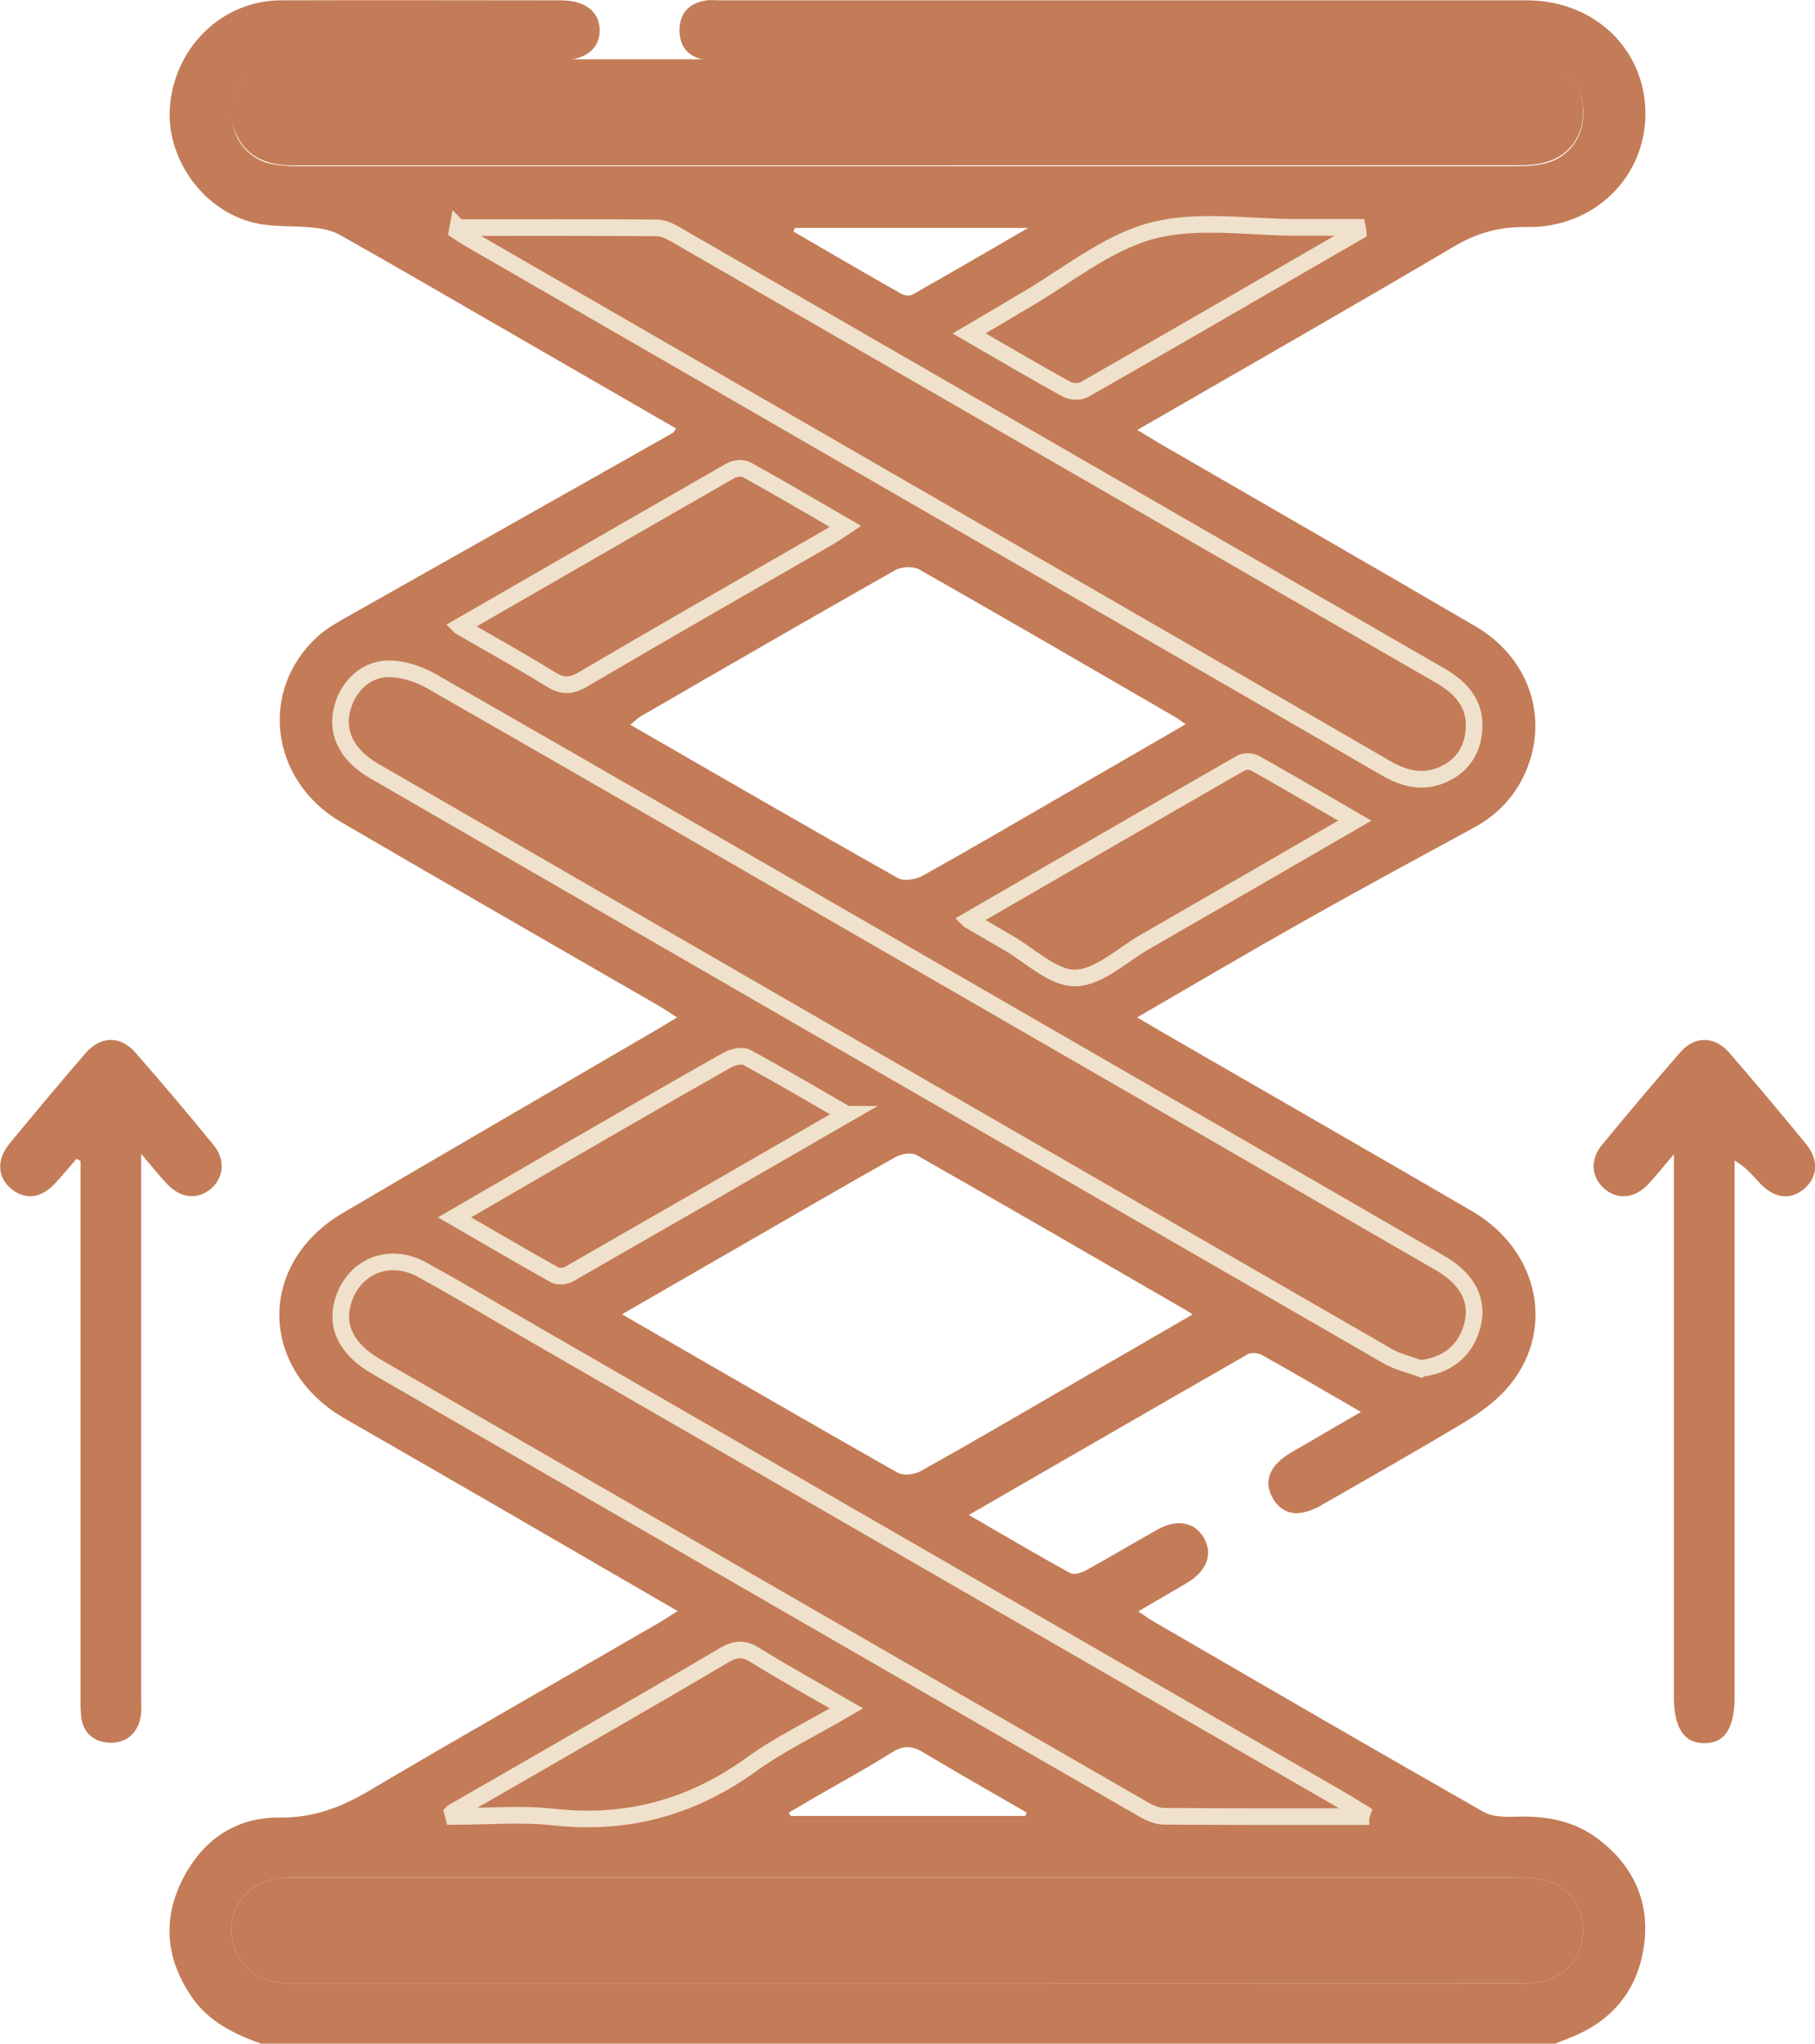 <?xml version="1.0" encoding="UTF-8"?><svg id="Layer_2" xmlns="http://www.w3.org/2000/svg" viewBox="0 0 109.05 122.77"><defs><style>.cls-1,.cls-2{fill:#c37c57;}.cls-2{stroke:#f0e1cc;stroke-miterlimit:10;}</style></defs><g id="Layer_1-2"><g><g><path class="cls-1" d="M15.68,122.77c-1.63-.59-3.16-1.33-4.17-2.82-1.49-2.19-1.77-4.51-.61-6.91,1.18-2.43,3.2-3.88,5.87-3.85,2.03,.02,3.67-.59,5.35-1.58,5.77-3.41,11.6-6.72,17.4-10.08,.37-.21,.73-.46,1.19-.75-3.28-1.9-6.45-3.74-9.62-5.58-3.45-2-6.91-3.99-10.37-5.98-5.2-3-5.26-9.33-.11-12.36,6.26-3.68,12.54-7.32,18.81-10.98,.38-.22,.74-.45,1.26-.76-.44-.28-.77-.51-1.12-.71-6.36-3.67-12.72-7.32-19.06-11.02-4.27-2.49-4.96-7.92-1.43-11.14,.52-.48,1.16-.84,1.78-1.19,6.52-3.69,13.05-7.36,19.57-11.05,.06-.04,.09-.13,.2-.27-3.52-2.03-7.04-4.06-10.55-6.09-3.21-1.85-6.42-3.72-9.65-5.54-.46-.26-1.03-.38-1.56-.43-1.19-.13-2.41-.02-3.56-.29-3.17-.73-5.44-4.03-5.07-7.2C10.62,2.68,13.45,.03,16.88,.02c5.59-.02,11.19,0,16.78,0,1.49,0,2.34,.65,2.37,1.77,.02,1.13-.85,1.83-2.31,1.83-5.39,0-10.79,0-16.18,0-2.4,0-3.82,1.46-3.58,3.62,.15,1.32,1.09,2.38,2.41,2.62,.59,.11,1.19,.13,1.79,.13,24.25,0,48.51,0,72.76,0,.56,0,1.12-.02,1.67-.12,1.48-.25,2.47-1.4,2.53-2.9,.07-1.52-.77-2.76-2.22-3.15-.61-.16-1.26-.2-1.89-.2-15.78-.01-31.57,0-47.35,0-.44,0-.89,.04-1.32-.03-1.01-.17-1.53-.81-1.51-1.83,.02-.97,.57-1.55,1.51-1.72,.31-.06,.64-.02,.96-.02,16.14,0,32.29,0,48.43,0,4.06,0,7.13,2.94,7.13,6.81,0,3.84-3.11,6.88-7.14,6.81-1.62-.03-2.98,.35-4.38,1.18-6.25,3.69-12.55,7.28-19.01,11.01,.52,.31,.94,.57,1.36,.82,6.32,3.66,12.65,7.29,18.95,10.97,3.24,1.89,4.44,5.5,3.02,8.76-.65,1.48-1.7,2.58-3.12,3.35-3.39,1.84-6.79,3.68-10.16,5.58-3.32,1.87-6.61,3.81-10.06,5.81,.55,.32,.95,.56,1.36,.8,6.25,3.61,12.51,7.2,18.75,10.83,4.16,2.42,5.09,7.41,2,10.78-.72,.78-1.63,1.42-2.54,1.97-2.81,1.68-5.65,3.29-8.49,4.92-1.33,.76-2.33,.61-2.92-.4-.59-1.01-.21-1.99,1.06-2.74,1.37-.8,2.74-1.59,4.23-2.46-2.08-1.2-4-2.33-5.95-3.42-.23-.13-.64-.16-.86-.04-5.53,3.17-11.05,6.36-16.75,9.65,2.12,1.23,4.09,2.39,6.09,3.49,.23,.12,.68-.01,.96-.17,1.43-.79,2.84-1.63,4.26-2.43,1.18-.67,2.26-.47,2.81,.48,.56,.97,.19,1.98-.98,2.69-.95,.57-1.92,1.12-2.96,1.73,.33,.22,.58,.41,.85,.57,6.62,3.84,13.24,7.69,19.9,11.48,.6,.34,1.46,.3,2.19,.28,1.69-.03,3.27,.29,4.63,1.3,2.12,1.58,3.16,3.72,2.83,6.35-.35,2.75-1.92,4.67-4.55,5.67-.29,.11-.58,.23-.87,.35H15.68Zm38.84-9.99c-9.95,0-19.9,0-29.85,0-2.36,0-4.71,0-7.07,0-1.2,0-2.32,.23-3.07,1.29-.74,1.03-.83,2.16-.3,3.28,.7,1.46,1.99,1.81,3.49,1.81,24.53,0,49.07,0,73.6-.01,.51,0,1.04-.05,1.53-.18,1.5-.4,2.35-1.67,2.25-3.24-.09-1.49-1.09-2.6-2.6-2.84-.59-.09-1.19-.1-1.79-.11-12.07,0-24.13,0-36.2,0Zm30.81-30.57c1.48-.15,2.57-.93,3.04-2.28,.56-1.61-.06-3.02-1.84-4.05-9.84-5.69-19.68-11.37-29.52-17.05-10.36-5.98-20.71-11.97-31.09-17.91-.79-.45-1.79-.77-2.68-.74-1.42,.06-2.47,1.24-2.73,2.62-.26,1.35,.43,2.63,1.96,3.51,20.29,11.73,40.59,23.45,60.89,35.15,.6,.35,1.31,.51,1.97,.75Zm-3.56,26.91l.08-.22c-.4-.24-.79-.5-1.19-.73-16.23-9.37-32.45-18.73-48.68-28.09-2.21-1.27-4.4-2.59-6.63-3.81-1.99-1.09-4.14-.18-4.75,1.95-.44,1.51,.25,2.86,2.03,3.89,15.36,8.87,30.71,17.74,46.08,26.59,.36,.21,.8,.4,1.21,.41,3.95,.03,7.9,.02,11.85,.02ZM27.51,13.66l-.04,.22c.26,.17,.52,.34,.79,.5,11.84,6.83,23.68,13.66,35.52,20.5,6.49,3.75,12.98,7.49,19.46,11.25,1.05,.61,2.11,.92,3.29,.47,1.25-.48,1.92-1.45,2.03-2.72,.13-1.52-.71-2.53-1.99-3.27-15.33-8.84-30.66-17.69-45.99-26.53-.33-.19-.73-.39-1.1-.39-3.99-.03-7.98-.02-11.96-.02Zm9.87,65.3c5.64,3.25,11.08,6.41,16.55,9.51,.34,.19,1.01,.12,1.38-.09,3.03-1.69,6.02-3.44,9.02-5.18,2.4-1.38,4.79-2.77,7.33-4.24-.23-.15-.33-.21-.43-.27-5.38-3.11-10.76-6.23-16.16-9.3-.31-.17-.91-.08-1.25,.11-2.92,1.64-5.81,3.32-8.71,4.99-2.51,1.45-5.03,2.9-7.73,4.46Zm33.86-35.45c-.26-.18-.41-.3-.57-.4-5.14-2.98-10.28-5.97-15.44-8.9-.37-.21-1.08-.17-1.46,.05-5.1,2.89-10.17,5.82-15.25,8.76-.21,.12-.39,.31-.65,.52,5.42,3.12,10.73,6.2,16.08,9.21,.36,.2,1.08,.09,1.48-.14,2.93-1.63,5.82-3.33,8.72-5,2.34-1.35,4.67-2.7,7.1-4.11Zm-20.36,23.43c-2.14-1.23-4.06-2.37-6.01-3.42-.28-.15-.84-.02-1.16,.16-3.16,1.78-6.29,3.6-9.43,5.41-2.26,1.31-4.52,2.63-6.96,4.04,2.11,1.22,4.05,2.36,6.02,3.46,.22,.12,.63,.08,.86-.05,5.5-3.15,10.98-6.31,16.68-9.6Zm-23.22-29.3c1.96,1.13,3.72,2.11,5.44,3.17,.7,.43,1.21,.44,1.94,0,4.91-2.88,9.85-5.71,14.78-8.55,.29-.17,.57-.37,.98-.64-2.06-1.19-3.97-2.32-5.91-3.39-.25-.14-.72-.11-.97,.04-5.35,3.06-10.69,6.15-16.27,9.36Zm30.56,17.64c.88,.51,1.6,.93,2.32,1.35,1.35,.77,2.71,2.14,4.05,2.13,1.4-.01,2.79-1.35,4.17-2.15,4.18-2.4,8.35-4.82,12.64-7.3-2.07-1.2-4.02-2.34-5.99-3.45-.22-.12-.64-.14-.85-.01-5.39,3.09-10.77,6.21-16.34,9.43Zm-31.03,53.61l.06,.24c2.01,0,4.05-.18,6.04,.04,4.41,.48,8.29-.59,11.88-3.18,1.72-1.24,3.67-2.17,5.69-3.35-1.97-1.14-3.77-2.13-5.52-3.22-.69-.43-1.18-.36-1.84,.03-3.71,2.19-7.44,4.33-11.17,6.48-1.71,.99-3.42,1.97-5.13,2.95ZM81.6,13.91l-.05-.25c-1.18,0-2.37,0-3.55,0-2.95,.01-6.06-.53-8.81,.21-2.75,.74-5.16,2.77-7.71,4.24-.31,.18-.62,.36-.93,.55-.74,.43-1.47,.87-2.32,1.37,2.05,1.18,3.93,2.3,5.85,3.35,.28,.16,.79,.18,1.06,.03,5.5-3.14,10.98-6.32,16.46-9.49Zm-19.99,95.17l.08-.19c-2.06-1.19-4.13-2.37-6.17-3.59-.68-.41-1.21-.49-1.93-.03-1.48,.94-3.02,1.77-4.54,2.65-.55,.32-1.1,.65-1.66,.97l.11,.2h14.11ZM47.76,13.7l-.09,.21c2.16,1.25,4.31,2.51,6.48,3.74,.18,.1,.51,.15,.67,.05,2.23-1.26,4.44-2.55,6.96-4.01h-14.02Z"/><path class="cls-1" d="M8.48,69.35v1.66c0,10.31,0,20.62,0,30.93,0,.4,.04,.81-.03,1.2-.19,.99-.86,1.58-1.84,1.55-.97-.03-1.65-.58-1.74-1.64-.04-.44-.03-.88-.03-1.32,0-10.23,0-20.46,0-30.69v-1.29l-.24-.14c-.42,.49-.83,.98-1.27,1.46-.85,.92-1.8,1.04-2.64,.36-.85-.69-.92-1.76-.1-2.75,1.5-1.82,3.01-3.63,4.55-5.41,.9-1.04,2.08-1.08,2.99-.04,1.61,1.83,3.18,3.69,4.72,5.58,.7,.86,.59,1.93-.15,2.58-.81,.7-1.83,.62-2.66-.26-.46-.49-.87-1.01-1.54-1.79Z"/><path class="cls-1" d="M100.57,69.34c-.69,.81-1.1,1.34-1.57,1.83-.83,.86-1.87,.92-2.66,.19-.73-.67-.81-1.71-.09-2.58,1.55-1.88,3.12-3.75,4.72-5.58,.86-.98,2.05-.96,2.91,.02,1.57,1.81,3.11,3.65,4.63,5.5,.77,.94,.71,1.97-.08,2.67-.85,.74-1.83,.62-2.73-.35-.42-.46-.82-.94-1.48-1.32v1.25c0,10.31,0,20.62,0,30.93,0,1.92-.59,2.83-1.82,2.82-1.23,0-1.83-.93-1.83-2.82,0-10.31,0-20.62,0-30.93v-1.63Z"/></g><path class="cls-1" d="M54.52,112.78c-9.95,0-19.9,0-29.85,0-2.36,0-4.71,0-7.07,0-1.2,0-2.32,.23-3.07,1.29-.74,1.03-.83,2.16-.3,3.28,.7,1.46,1.99,1.81,3.49,1.81,24.53,0,49.07,0,73.6-.01,.51,0,1.04-.05,1.53-.18,1.5-.4,2.35-1.67,2.25-3.24-.09-1.49-1.09-2.6-2.6-2.84-.59-.09-1.19-.1-1.79-.11-12.07,0-24.13,0-36.2,0Z"/><path class="cls-1" d="M54.52,3.56c-9.95,0-19.9,0-29.85,0-2.36,0-4.71,0-7.07,0-1.2,0-2.32,.23-3.07,1.29-.74,1.03-.83,2.16-.3,3.28,.7,1.46,1.99,1.81,3.49,1.81,24.53,0,49.07,0,73.6-.01,.51,0,1.04-.05,1.53-.18,1.5-.4,2.35-1.67,2.25-3.24-.09-1.49-1.09-2.6-2.6-2.84-.59-.09-1.19-.1-1.79-.11-12.07,0-24.13,0-36.2,0Z"/><path class="cls-2" d="M85.33,82.21c1.48-.15,2.57-.93,3.04-2.28,.56-1.61-.06-3.02-1.84-4.05-9.84-5.69-19.68-11.37-29.52-17.05-10.36-5.98-20.71-11.97-31.09-17.91-.79-.45-1.79-.77-2.68-.74-1.42,.06-2.47,1.24-2.73,2.62-.26,1.35,.43,2.63,1.96,3.51,20.29,11.73,40.59,23.45,60.89,35.15,.6,.35,1.31,.51,1.97,.75Z"/><path class="cls-2" d="M81.77,109.12l.08-.22c-.4-.24-.79-.5-1.19-.73-16.23-9.37-32.45-18.73-48.68-28.09-2.21-1.27-4.4-2.59-6.63-3.81-1.99-1.09-4.14-.18-4.75,1.95-.44,1.51,.25,2.86,2.03,3.89,15.36,8.87,30.71,17.74,46.08,26.59,.36,.21,.8,.4,1.21,.41,3.95,.03,7.9,.02,11.85,.02Z"/><path class="cls-2" d="M27.51,13.66l-.04,.22c.26,.17,.52,.34,.79,.5,11.84,6.83,23.68,13.66,35.52,20.5,6.49,3.75,12.98,7.49,19.46,11.25,1.05,.61,2.11,.92,3.29,.47,1.25-.48,1.92-1.45,2.03-2.72,.13-1.52-.71-2.53-1.99-3.27-15.33-8.84-30.66-17.69-45.99-26.53-.33-.19-.73-.39-1.1-.39-3.99-.03-7.98-.02-11.96-.02Z"/><path class="cls-2" d="M50.87,66.94c-2.14-1.23-4.06-2.37-6.01-3.42-.28-.15-.84-.02-1.16,.16-3.16,1.78-6.29,3.6-9.43,5.41-2.26,1.31-4.52,2.63-6.96,4.04,2.11,1.22,4.05,2.36,6.02,3.46,.22,.12,.63,.08,.86-.05,5.5-3.15,10.98-6.31,16.68-9.6Z"/><path class="cls-2" d="M27.65,37.64c1.96,1.13,3.72,2.11,5.44,3.17,.7,.43,1.21,.44,1.94,0,4.91-2.88,9.85-5.71,14.78-8.55,.29-.17,.57-.37,.98-.64-2.06-1.19-3.97-2.32-5.91-3.39-.25-.14-.72-.11-.97,.04-5.35,3.06-10.69,6.15-16.27,9.36Z"/><path class="cls-2" d="M58.22,55.27c.88,.51,1.6,.93,2.32,1.35,1.35,.77,2.71,2.14,4.05,2.13,1.4-.01,2.79-1.35,4.17-2.15,4.18-2.4,8.35-4.82,12.64-7.3-2.07-1.2-4.02-2.34-5.99-3.45-.22-.12-.64-.14-.85-.01-5.39,3.09-10.77,6.21-16.34,9.43Z"/><path class="cls-2" d="M27.19,108.88l.06,.24c2.01,0,4.05-.18,6.04,.04,4.41,.48,8.29-.59,11.88-3.18,1.72-1.24,3.67-2.17,5.69-3.35-1.97-1.14-3.77-2.13-5.52-3.22-.69-.43-1.18-.36-1.84,.03-3.71,2.19-7.44,4.33-11.17,6.48-1.71,.99-3.42,1.97-5.13,2.95Z"/><path class="cls-2" d="M81.6,13.91l-.05-.25c-1.18,0-2.37,0-3.55,0-2.95,.01-6.06-.53-8.81,.21-2.75,.74-5.16,2.77-7.71,4.24-.31,.18-.62,.36-.93,.55-.74,.43-1.47,.87-2.32,1.37,2.05,1.18,3.93,2.3,5.85,3.35,.28,.16,.79,.18,1.06,.03,5.5-3.14,10.98-6.32,16.46-9.49Z"/></g></g></svg>